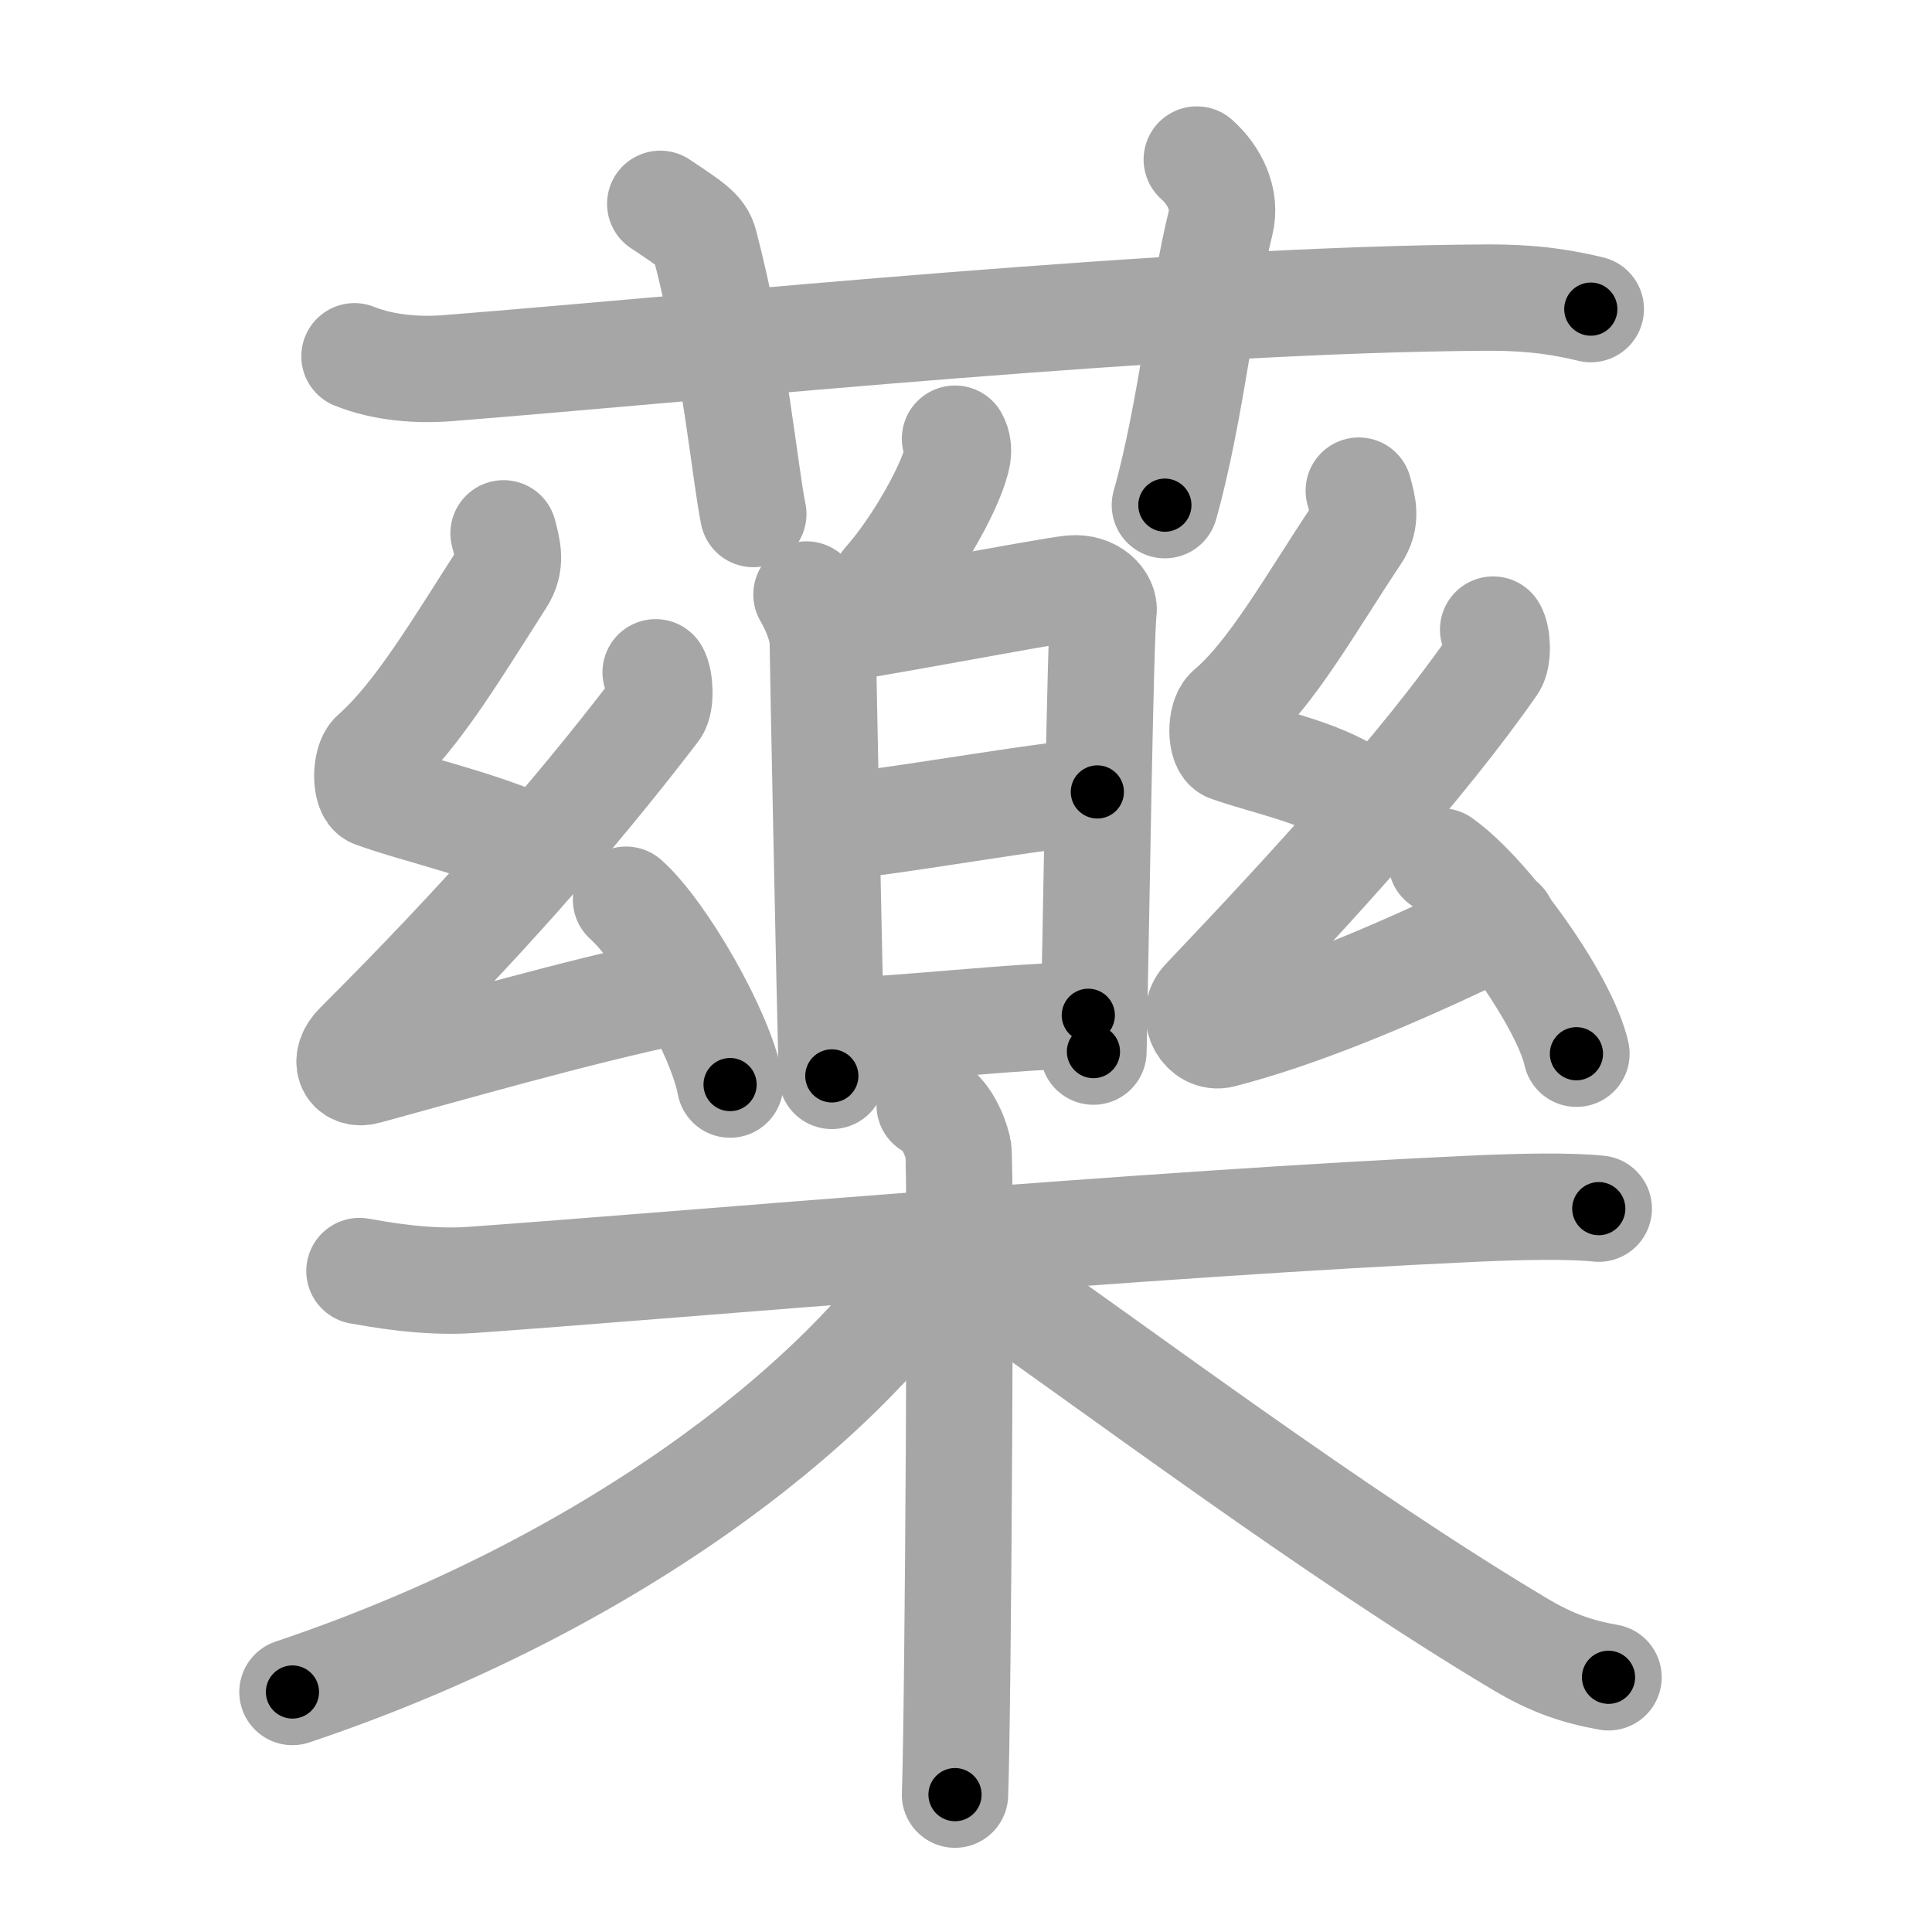 <svg xmlns="http://www.w3.org/2000/svg" viewBox="0 0 109 109" id="85e5"><g fill="none" stroke="#a6a6a6" stroke-width="6" stroke-linecap="round" stroke-linejoin="round"><g><g><path d="M20,20.1c1.67,0.67,3.6,0.8,5.27,0.67c15.3-1.22,41.02-3.89,58.65-3.98c2.78-0.01,4.44,0.32,5.83,0.65" /><path d="M37.25,11.5c1.75,1.17,2.31,1.52,2.5,2.24C41.5,20.45,42,26.56,42.5,29" /><path d="M67.52,9c1.01,0.9,1.68,2.26,1.34,3.59c-1.01,4.03-1.68,10.76-3.14,15.91" /></g><g><g><g><g><path d="M53.88,24.75c0.17,0.29,0.19,0.66,0.15,0.91c-0.23,1.52-2.25,5.16-4.08,7.2" /></g><g><path d="M45.5,33.54c0.38,0.64,0.92,1.84,0.92,2.67s0.4,20.44,0.51,24.49" /><path d="M46.69,35.54c1.5-0.1,12.43-2.22,13.79-2.34c1.14-0.1,1.87,0.69,1.78,1.3c-0.18,1.23-0.43,18.27-0.57,24.83" /><path d="M47.11,46.61c2.03,0,12.51-1.93,14.8-1.93" /><path d="M47.37,58.15c3,0,10.16-0.87,14.03-0.87" /></g></g><g><path d="M28.41,30.09c0.24,0.91,0.46,1.69-0.12,2.59c-2.54,3.96-4.78,7.74-7.2,9.87c-0.5,0.44-0.48,2.11,0,2.28c2.54,0.91,5.16,1.41,8.51,2.78" /><path d="M36.99,37.93c0.24,0.4,0.32,1.7,0,2.11c-4.74,6.19-9.99,12.14-16.8,18.93c-0.84,0.83-0.48,1.74,0.48,1.47c4.05-1.1,12.17-3.44,17.37-4.49" /><path d="M35.32,50.76c2.07,1.84,5.35,7.56,5.87,10.43" /></g><g><path d="M76.66,27.68c0.24,0.88,0.46,1.62-0.12,2.48c-2.54,3.8-4.78,7.85-7.2,9.89c-0.5,0.42-0.48,2.03,0,2.19c2.54,0.88,5.33,1.34,7.51,2.94" /><path d="M84.24,35.52c0.24,0.37,0.3,1.57,0,2c-3.99,5.73-10.09,12.41-16.3,18.94c-0.78,0.82,0.02,2.17,0.98,1.92c4.05-1.04,9.32-3.12,15.87-6.33" /><path d="M81.32,48.6c2.69,1.91,6.95,7.87,7.62,10.85" /></g></g><g><path d="M20.28,71.71c1,0.17,3.68,0.69,6.33,0.5c11.93-0.85,38.26-3.19,56.59-4.02c2.66-0.12,5.33-0.17,7,0" /><path d="M52.45,62.35c0.9,0.38,1.43,1.7,1.61,2.46c0.18,0.76,0,31.71-0.18,36.44" /><path d="M52.75,71.06c-5.5,8.33-18.5,18.44-36.25,24.4" /><path d="M54.76,71.52C63,77.25,75.25,86.5,85.79,92.78c1.78,1.06,3.22,1.54,4.96,1.85" /></g></g></g></g><g fill="none" stroke="#000" stroke-width="3" stroke-linecap="round" stroke-linejoin="round"><path d="M20,20.1c1.67,0.67,3.6,0.8,5.27,0.67c15.3-1.22,41.02-3.89,58.65-3.98c2.78-0.01,4.44,0.32,5.83,0.65" stroke-dasharray="70.04" stroke-dashoffset="70.04"><animate attributeName="stroke-dashoffset" values="70.04;70.04;0" dur="0.527s" fill="freeze" begin="0s;85e5.click" /></path><path d="M37.25,11.5c1.75,1.17,2.31,1.52,2.5,2.24C41.5,20.45,42,26.56,42.5,29" stroke-dasharray="18.941" stroke-dashoffset="18.941"><animate attributeName="stroke-dashoffset" values="18.941" fill="freeze" begin="85e5.click" /><animate attributeName="stroke-dashoffset" values="18.941;18.941;0" keyTimes="0;0.736;1" dur="0.716s" fill="freeze" begin="0s;85e5.click" /></path><path d="M67.52,9c1.01,0.9,1.68,2.26,1.34,3.59c-1.01,4.03-1.68,10.76-3.14,15.91" stroke-dasharray="20.252" stroke-dashoffset="20.252"><animate attributeName="stroke-dashoffset" values="20.252" fill="freeze" begin="85e5.click" /><animate attributeName="stroke-dashoffset" values="20.252;20.252;0" keyTimes="0;0.779;1" dur="0.919s" fill="freeze" begin="0s;85e5.click" /></path><path d="M53.88,24.75c0.17,0.29,0.19,0.66,0.15,0.91c-0.23,1.52-2.25,5.16-4.08,7.2" stroke-dasharray="9.284" stroke-dashoffset="9.284"><animate attributeName="stroke-dashoffset" values="9.284" fill="freeze" begin="85e5.click" /><animate attributeName="stroke-dashoffset" values="9.284;9.284;0" keyTimes="0;0.832;1" dur="1.105s" fill="freeze" begin="0s;85e5.click" /></path><path d="M45.5,33.54c0.38,0.64,0.92,1.84,0.92,2.67s0.4,20.44,0.51,24.49" stroke-dasharray="27.347" stroke-dashoffset="27.347"><animate attributeName="stroke-dashoffset" values="27.347" fill="freeze" begin="85e5.click" /><animate attributeName="stroke-dashoffset" values="27.347;27.347;0" keyTimes="0;0.802;1" dur="1.378s" fill="freeze" begin="0s;85e5.click" /></path><path d="M46.69,35.54c1.5-0.1,12.43-2.22,13.79-2.34c1.14-0.1,1.87,0.69,1.78,1.3c-0.18,1.23-0.43,18.27-0.57,24.83" stroke-dasharray="41.324" stroke-dashoffset="41.324"><animate attributeName="stroke-dashoffset" values="41.324" fill="freeze" begin="85e5.click" /><animate attributeName="stroke-dashoffset" values="41.324;41.324;0" keyTimes="0;0.769;1" dur="1.791s" fill="freeze" begin="0s;85e5.click" /></path><path d="M47.11,46.61c2.03,0,12.51-1.93,14.8-1.93" stroke-dasharray="14.933" stroke-dashoffset="14.933"><animate attributeName="stroke-dashoffset" values="14.933" fill="freeze" begin="85e5.click" /><animate attributeName="stroke-dashoffset" values="14.933;14.933;0" keyTimes="0;0.857;1" dur="2.09s" fill="freeze" begin="0s;85e5.click" /></path><path d="M47.37,58.15c3,0,10.16-0.87,14.03-0.87" stroke-dasharray="14.061" stroke-dashoffset="14.061"><animate attributeName="stroke-dashoffset" values="14.061" fill="freeze" begin="85e5.click" /><animate attributeName="stroke-dashoffset" values="14.061;14.061;0" keyTimes="0;0.881;1" dur="2.371s" fill="freeze" begin="0s;85e5.click" /></path><path d="M28.41,30.09c0.24,0.91,0.46,1.69-0.12,2.59c-2.54,3.96-4.78,7.74-7.2,9.87c-0.5,0.44-0.48,2.11,0,2.28c2.54,0.91,5.16,1.41,8.51,2.78" stroke-dasharray="26.381" stroke-dashoffset="26.381"><animate attributeName="stroke-dashoffset" values="26.381" fill="freeze" begin="85e5.click" /><animate attributeName="stroke-dashoffset" values="26.381;26.381;0" keyTimes="0;0.9;1" dur="2.635s" fill="freeze" begin="0s;85e5.click" /></path><path d="M36.99,37.93c0.24,0.4,0.32,1.7,0,2.11c-4.74,6.19-9.99,12.14-16.8,18.93c-0.84,0.83-0.48,1.74,0.48,1.47c4.05-1.1,12.17-3.44,17.37-4.49" stroke-dasharray="47.818" stroke-dashoffset="47.818"><animate attributeName="stroke-dashoffset" values="47.818" fill="freeze" begin="85e5.click" /><animate attributeName="stroke-dashoffset" values="47.818;47.818;0" keyTimes="0;0.846;1" dur="3.113s" fill="freeze" begin="0s;85e5.click" /></path><path d="M35.32,50.76c2.07,1.84,5.35,7.56,5.87,10.43" stroke-dasharray="12.094" stroke-dashoffset="12.094"><animate attributeName="stroke-dashoffset" values="12.094" fill="freeze" begin="85e5.click" /><animate attributeName="stroke-dashoffset" values="12.094;12.094;0" keyTimes="0;0.928;1" dur="3.355s" fill="freeze" begin="0s;85e5.click" /></path><path d="M76.66,27.68c0.24,0.88,0.46,1.62-0.12,2.48c-2.54,3.8-4.78,7.85-7.2,9.89c-0.5,0.42-0.48,2.03,0,2.19c2.54,0.88,5.33,1.34,7.51,2.94" stroke-dasharray="25.357" stroke-dashoffset="25.357"><animate attributeName="stroke-dashoffset" values="25.357" fill="freeze" begin="85e5.click" /><animate attributeName="stroke-dashoffset" values="25.357;25.357;0" keyTimes="0;0.93;1" dur="3.609s" fill="freeze" begin="0s;85e5.click" /></path><path d="M84.24,35.52c0.24,0.37,0.3,1.57,0,2c-3.99,5.73-10.09,12.41-16.3,18.94c-0.78,0.82,0.02,2.17,0.98,1.92c4.05-1.04,9.32-3.12,15.87-6.33" stroke-dasharray="47.031" stroke-dashoffset="47.031"><animate attributeName="stroke-dashoffset" values="47.031" fill="freeze" begin="85e5.click" /><animate attributeName="stroke-dashoffset" values="47.031;47.031;0" keyTimes="0;0.885;1" dur="4.079s" fill="freeze" begin="0s;85e5.click" /></path><path d="M81.32,48.6c2.69,1.91,6.95,7.87,7.62,10.85" stroke-dasharray="13.428" stroke-dashoffset="13.428"><animate attributeName="stroke-dashoffset" values="13.428" fill="freeze" begin="85e5.click" /><animate attributeName="stroke-dashoffset" values="13.428;13.428;0" keyTimes="0;0.938;1" dur="4.348s" fill="freeze" begin="0s;85e5.click" /></path><path d="M20.28,71.71c1,0.17,3.68,0.69,6.33,0.5c11.93-0.85,38.26-3.19,56.59-4.02c2.66-0.12,5.33-0.17,7,0" stroke-dasharray="70.107" stroke-dashoffset="70.107"><animate attributeName="stroke-dashoffset" values="70.107" fill="freeze" begin="85e5.click" /><animate attributeName="stroke-dashoffset" values="70.107;70.107;0" keyTimes="0;0.892;1" dur="4.875s" fill="freeze" begin="0s;85e5.click" /></path><path d="M52.45,62.35c0.9,0.38,1.43,1.7,1.61,2.46c0.18,0.76,0,31.71-0.18,36.44" stroke-dasharray="39.478" stroke-dashoffset="39.478"><animate attributeName="stroke-dashoffset" values="39.478" fill="freeze" begin="85e5.click" /><animate attributeName="stroke-dashoffset" values="39.478;39.478;0" keyTimes="0;0.925;1" dur="5.27s" fill="freeze" begin="0s;85e5.click" /></path><path d="M52.75,71.06c-5.5,8.33-18.5,18.44-36.25,24.4" stroke-dasharray="44.396" stroke-dashoffset="44.396"><animate attributeName="stroke-dashoffset" values="44.396" fill="freeze" begin="85e5.click" /><animate attributeName="stroke-dashoffset" values="44.396;44.396;0" keyTimes="0;0.922;1" dur="5.714s" fill="freeze" begin="0s;85e5.click" /></path><path d="M54.76,71.52C63,77.25,75.25,86.5,85.79,92.78c1.78,1.06,3.22,1.54,4.96,1.85" stroke-dasharray="42.952" stroke-dashoffset="42.952"><animate attributeName="stroke-dashoffset" values="42.952" fill="freeze" begin="85e5.click" /><animate attributeName="stroke-dashoffset" values="42.952;42.952;0" keyTimes="0;0.93;1" dur="6.144s" fill="freeze" begin="0s;85e5.click" /></path></g></svg>